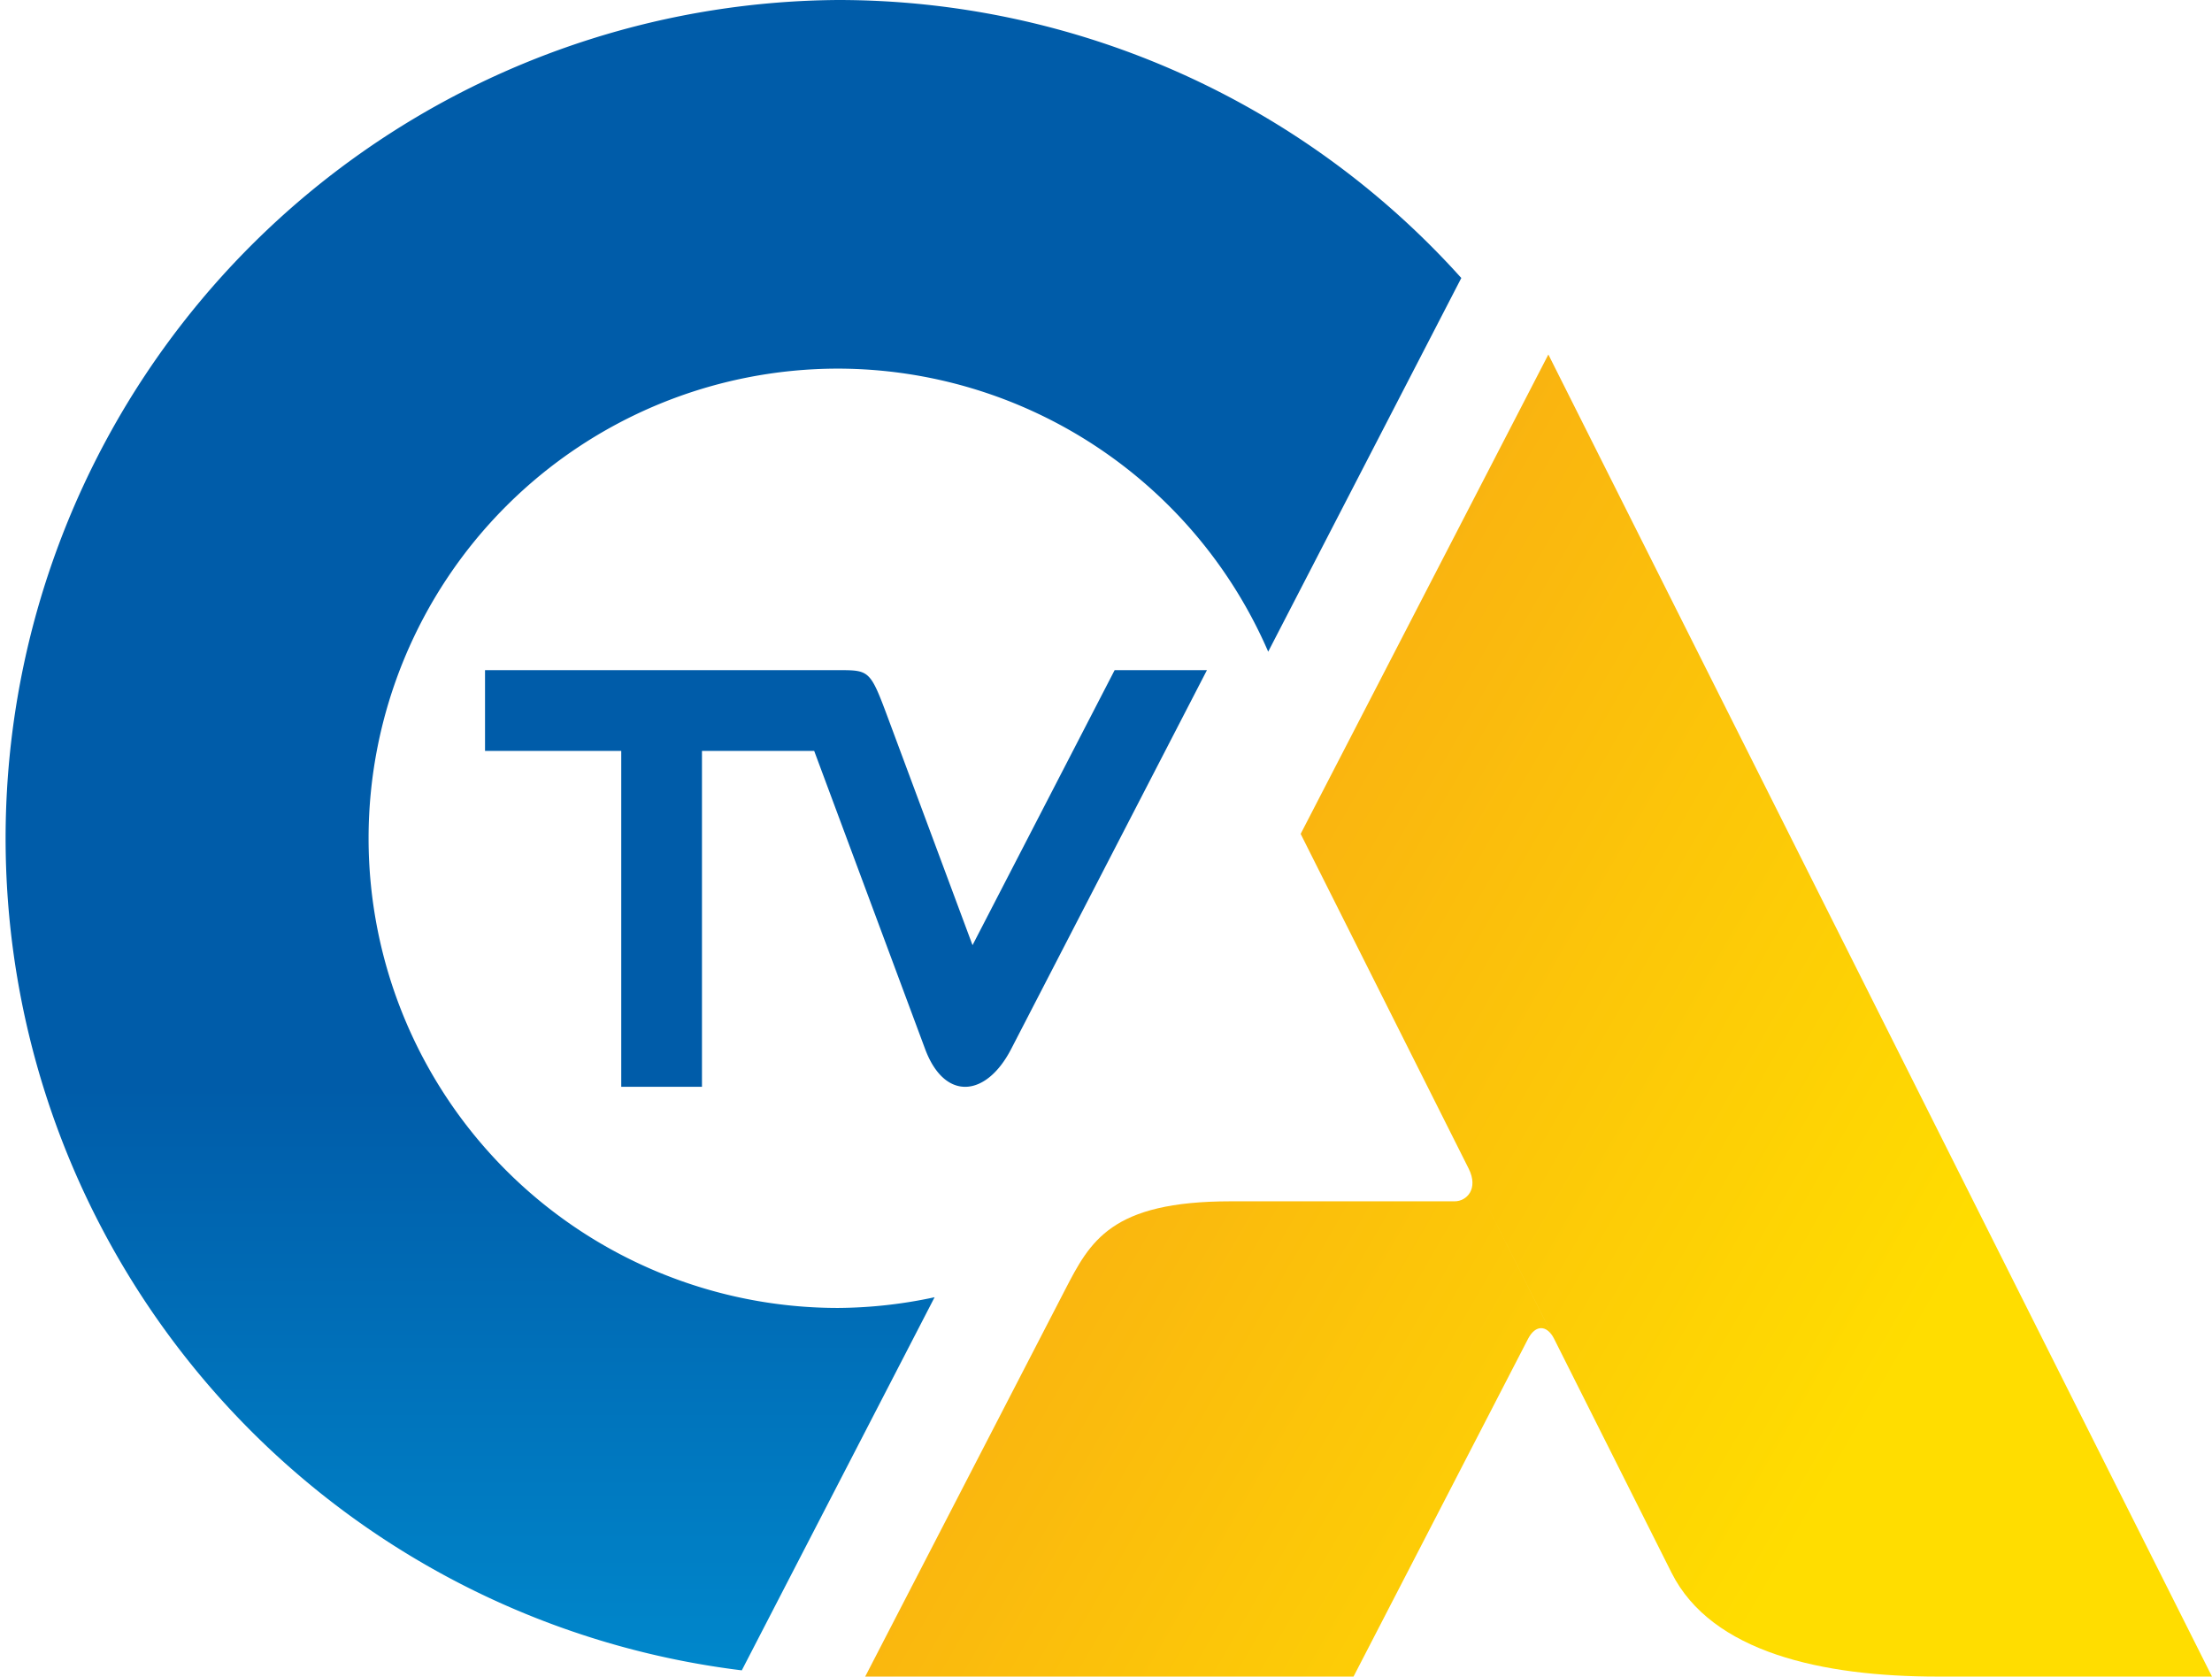 <svg xmlns="http://www.w3.org/2000/svg" width="450" height="341.014" viewBox="0 0 119.063 90.227"><defs><linearGradient id="A" x1="52.346" y1="66.884" x2="92.777" y2="90.227" gradientUnits="userSpaceOnUse"><stop offset="0" stop-color="#f9b111"/><stop offset="1" stop-color="#fd0"/></linearGradient><linearGradient id="B" x1="-34.455" y1="90.227" x2="-34.455" y2="58.488" gradientUnits="userSpaceOnUse"><stop offset="0" stop-color="#08c"/><stop offset="1" stop-color="#005ca9"/></linearGradient></defs><path d="M83.342 19.078L70.009 44.877l9.041 18.008L89.973 84.64c2.156 4.294 8.127 5.587 14.319 5.587h14.771zM79.05 62.885c.553 1.101-.11 1.765-.75 1.765H66.25c-6.461 0-7.57 2.147-8.934 4.786L46.57 90.227h26.285l9.396-18.18c.393-.761 1.015-.761 1.397 0z" fill="url(#A)"/><path d="M45.115 0a45.114 45.114 0 0 0-5.187 89.892l10.378-20.08a25.275 25.275 0 0 1-5.191.577 25.275 25.275 0 0 1 0-50.551 25.275 25.275 0 0 1 23.147 15.233l10.394-20.11A45.114 45.114 0 0 0 45.115 0zM26.107 36.065v4.345h7.332v18.078h4.345V40.41h6.04l5.971 16.044c1.047 2.812 3.283 2.611 4.632 0l10.537-20.388h-4.968l-7.649 14.799-4.486-12.053c-1.022-2.746-1.022-2.747-2.746-2.747z" fill="url(#B)"/></svg>